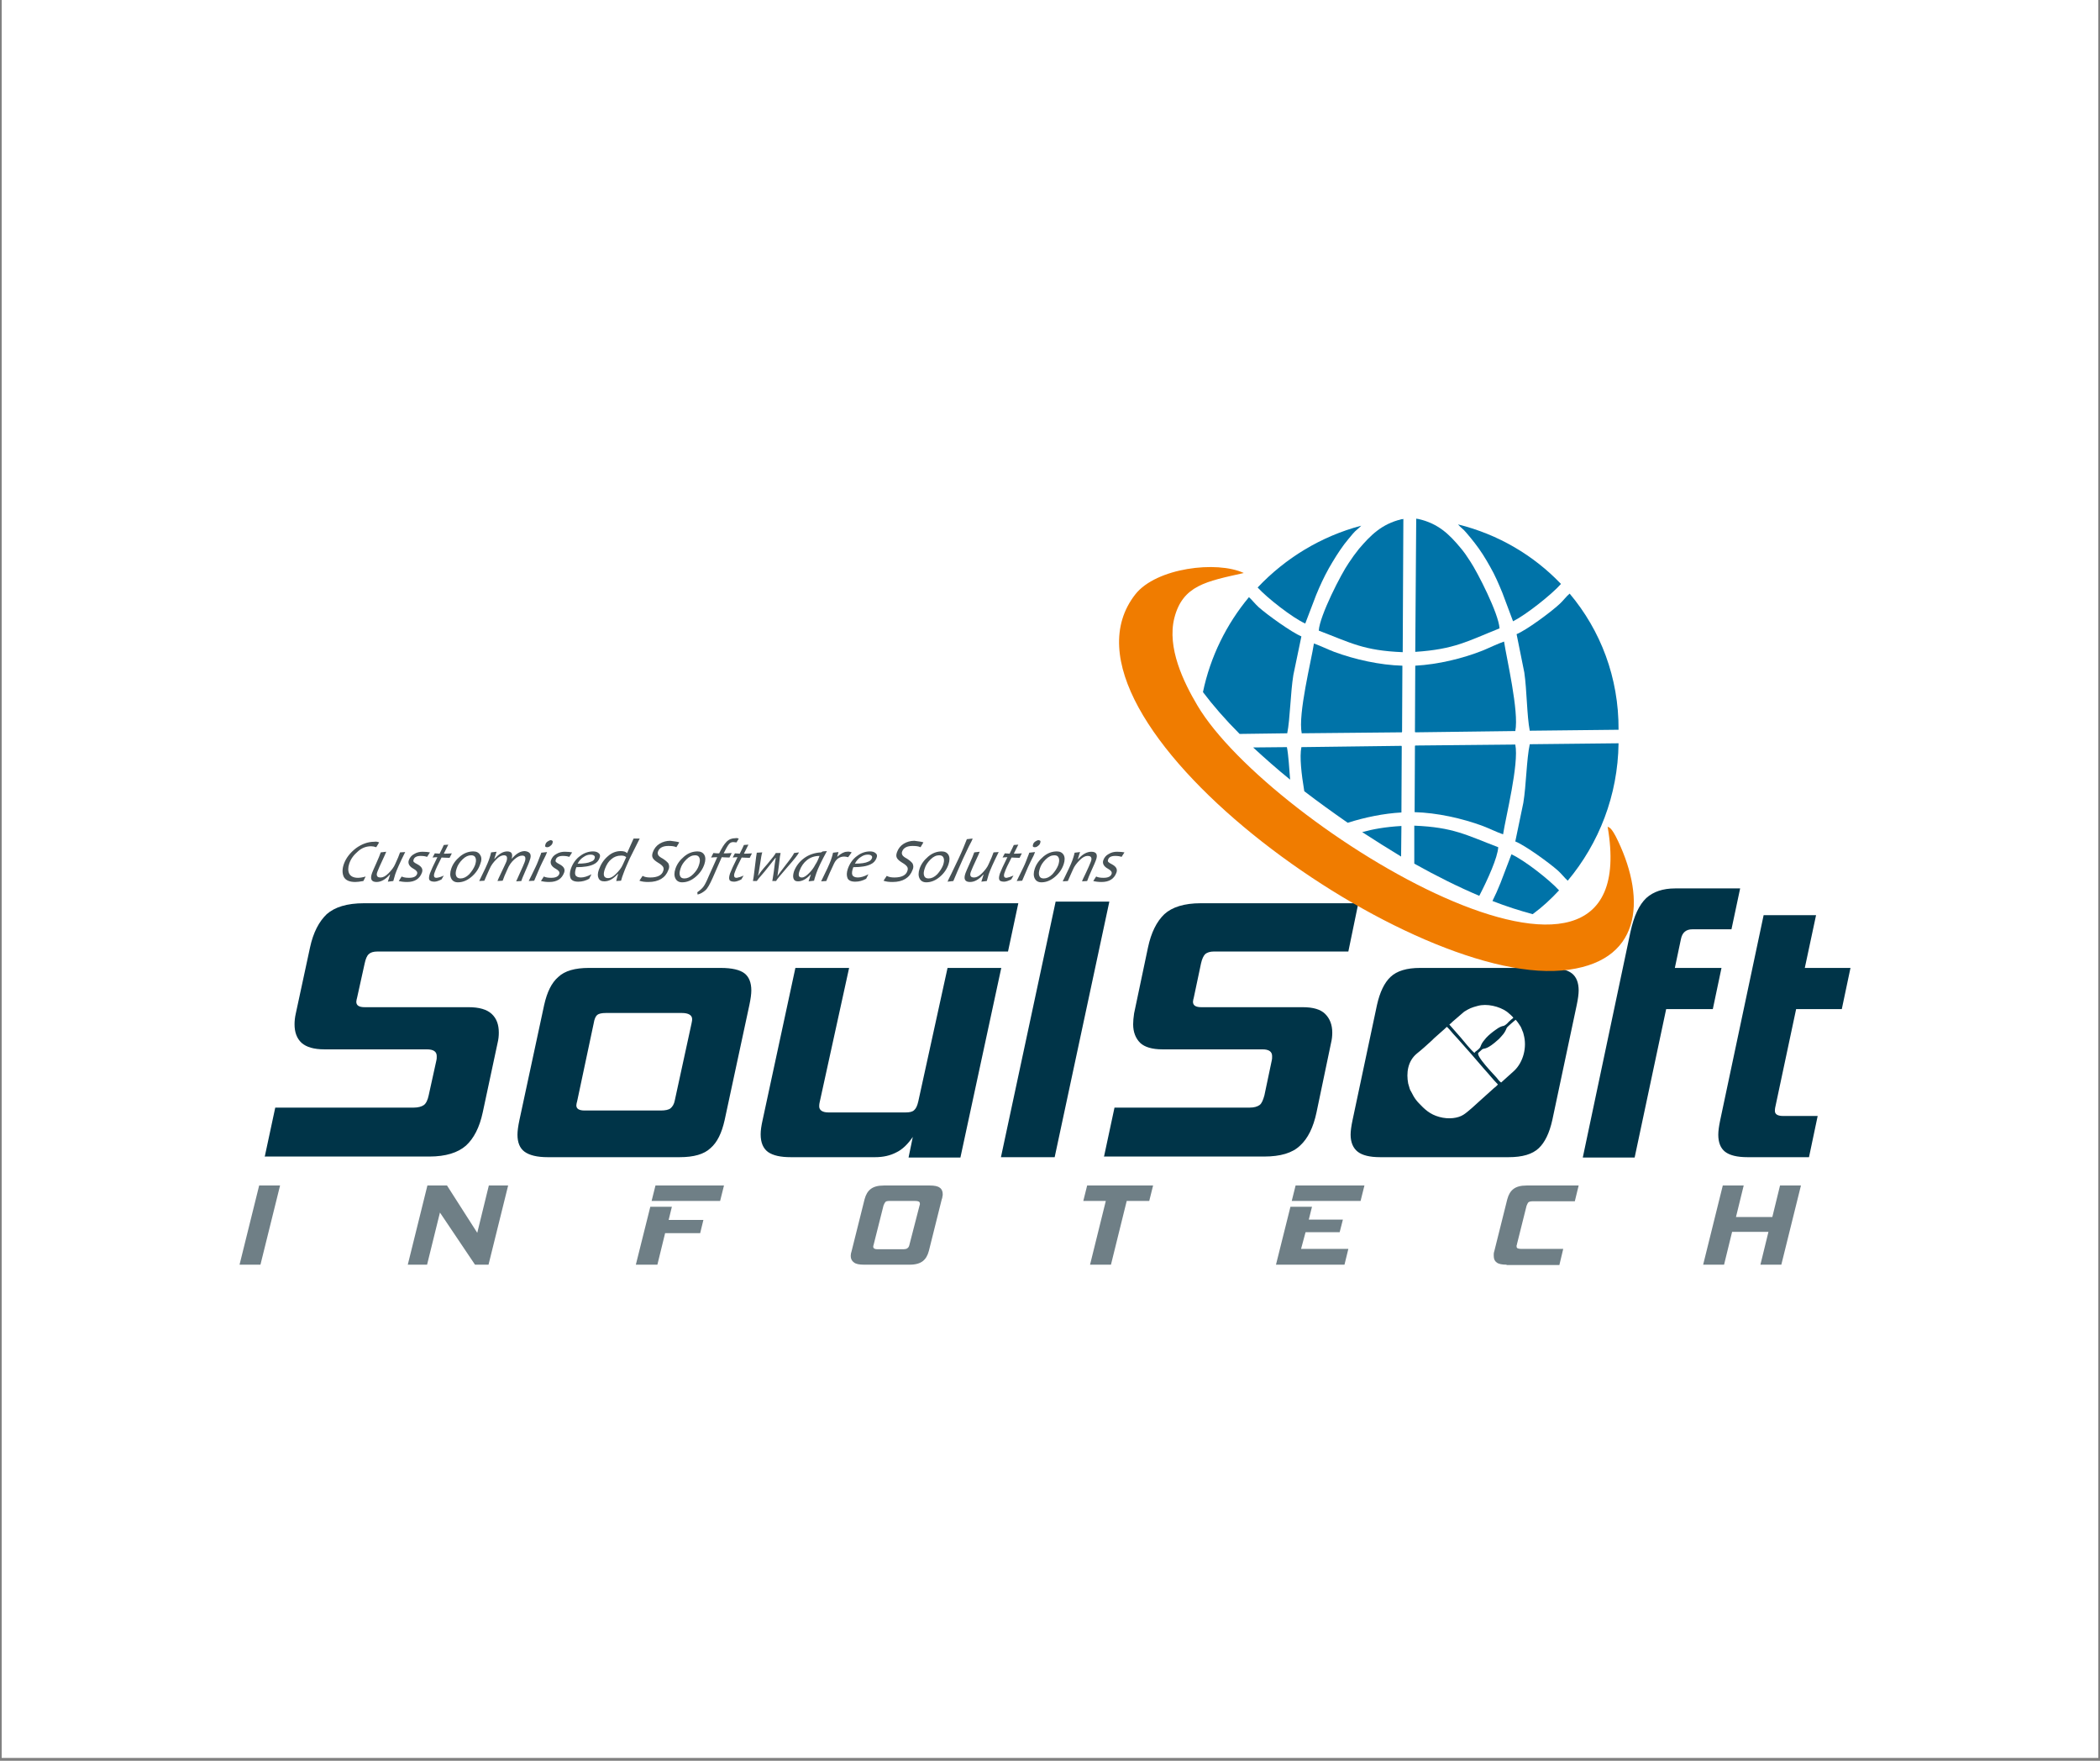<svg xmlns="http://www.w3.org/2000/svg" xmlns:xlink="http://www.w3.org/1999/xlink" width="940" zoomAndPan="magnify" viewBox="0 0 705 591" height="788" preserveAspectRatio="xMidYMid meet" version="1.0"><rect x="0" y="0" width="705" height="591" fill="#808080" stroke="none"/><defs><clipPath id="d087cfd1db"><path d="M 0.594 0 L 704.402 0 L 704.402 590 L 0.594 590 Z M 0.594 0 " clip-rule="nonzero"/></clipPath></defs><g clip-path="url(#d087cfd1db)"><path fill="#ffffff" d="M 0.594 0 L 704.406 0 L 704.406 590 L 0.594 590 Z M 0.594 0 " fill-opacity="1" fill-rule="nonzero"/><path fill="#ffffff" d="M 0.594 0 L 704.406 0 L 704.406 590 L 0.594 590 Z M 0.594 0 " fill-opacity="1" fill-rule="nonzero"/></g><path fill="#003448" d="M 88.84 388.402 L 92.406 371.766 L 138.84 371.766 C 140.352 371.766 141.539 371.441 142.297 370.902 C 143.051 370.363 143.594 369.172 143.914 367.66 L 146.508 355.887 C 146.617 355.562 146.617 355.129 146.617 354.48 C 146.617 352.969 145.535 352.211 143.27 352.211 L 108.926 352.211 C 105.363 352.211 102.879 351.457 101.258 350.051 C 99.641 348.539 98.883 346.488 98.883 343.785 C 98.883 342.812 98.992 341.516 99.316 340.113 L 104.066 318.074 C 105.148 312.996 107.09 309.324 109.684 306.84 C 112.383 304.461 116.488 303.168 122.211 303.168 L 341.863 303.168 L 338.406 319.371 L 126.746 319.371 C 125.34 319.371 124.371 319.695 123.828 320.234 C 123.184 320.773 122.75 321.855 122.426 323.367 L 119.941 334.602 C 119.836 334.926 119.836 335.25 119.727 335.469 C 119.727 335.684 119.617 336.008 119.617 336.223 C 119.617 337.52 120.59 338.059 122.426 338.059 L 157.309 338.059 C 160.871 338.059 163.461 338.816 165.082 340.328 C 166.703 341.84 167.457 343.895 167.457 346.594 C 167.457 347.676 167.352 348.863 167.027 350.16 L 162.059 373.387 C 160.977 378.465 159.035 382.137 156.441 384.512 C 153.742 386.891 149.641 388.188 144.133 388.188 L 88.84 388.188 Z M 183.871 388.402 C 180.309 388.402 177.719 387.754 176.098 386.566 C 174.477 385.379 173.723 383.434 173.723 380.84 C 173.723 379.652 173.938 378.031 174.371 375.98 L 182.684 337.305 C 183.656 332.984 185.168 329.852 187.438 327.906 C 189.598 325.852 193.051 324.879 197.695 324.879 L 241.973 324.879 C 245.75 324.879 248.449 325.527 249.961 326.719 C 251.473 327.906 252.23 329.852 252.23 332.441 C 252.23 333.629 252.016 335.25 251.582 337.305 L 243.266 375.98 C 242.297 380.301 240.785 383.434 238.516 385.379 C 236.355 387.43 232.898 388.402 228.148 388.402 Z M 232.145 343.57 C 232.359 342.707 232.359 342.273 232.359 342.059 C 232.359 340.762 231.172 340.004 228.906 340.004 L 203.418 340.004 C 202.016 340.004 201.043 340.223 200.504 340.652 C 199.965 341.086 199.531 342.059 199.316 343.461 L 193.809 369.391 C 193.699 369.715 193.699 370.039 193.59 370.254 C 193.59 370.469 193.484 370.793 193.484 371.008 C 193.484 372.199 194.457 372.738 196.293 372.738 L 221.777 372.738 C 223.289 372.738 224.477 372.523 225.125 371.98 C 225.773 371.441 226.312 370.578 226.527 369.391 Z M 305.039 388.402 L 306.441 381.598 C 304.82 383.973 302.984 385.809 300.934 386.781 C 298.883 387.863 296.508 388.402 293.809 388.402 L 265.512 388.402 C 262.059 388.402 259.574 387.863 257.848 386.676 C 256.227 385.484 255.363 383.543 255.363 380.73 C 255.363 379.438 255.578 377.922 256.012 375.98 L 267.023 324.879 L 285.059 324.879 L 275.23 369.715 C 275.016 370.578 275.016 371.117 275.016 371.332 C 275.016 372.629 276.098 373.387 278.148 373.387 L 303.957 373.387 C 305.363 373.387 306.332 373.172 306.875 372.629 C 307.523 372.09 307.953 371.117 308.277 369.715 L 318.105 324.879 L 336.141 324.879 L 322.426 388.512 L 305.039 388.512 Z M 336.031 388.402 L 354.391 302.625 L 372.422 302.625 L 354.066 388.402 Z M 336.031 388.402 " fill-opacity="1" fill-rule="evenodd"/><path fill="#003448" d="M 370.59 388.402 L 374.152 371.766 L 419.508 371.766 C 421.02 371.766 422.098 371.441 422.855 370.902 C 423.609 370.363 424.043 369.172 424.477 367.66 L 426.957 355.887 C 427.066 355.562 427.066 355.129 427.066 354.48 C 427.066 352.969 425.988 352.211 423.828 352.211 L 390.242 352.211 C 386.785 352.211 384.305 351.457 382.789 350.051 C 381.277 348.539 380.414 346.488 380.414 343.785 C 380.414 342.812 380.523 341.516 380.738 340.113 L 385.383 318.074 C 386.461 312.996 388.297 309.324 390.891 306.84 C 393.48 304.461 397.586 303.168 403.094 303.168 L 456.008 303.168 L 452.66 319.371 L 407.52 319.371 C 406.227 319.371 405.254 319.695 404.605 320.234 C 404.066 320.773 403.523 321.855 403.199 323.367 L 400.824 334.602 C 400.719 334.926 400.719 335.25 400.609 335.469 C 400.609 335.684 400.5 336.008 400.5 336.223 C 400.5 337.52 401.473 338.059 403.309 338.059 L 437.324 338.059 C 440.891 338.059 443.375 338.816 444.887 340.328 C 446.398 341.84 447.262 343.895 447.262 346.594 C 447.262 347.676 447.152 348.863 446.828 350.16 L 441.969 373.387 C 440.891 378.465 439.055 382.137 436.461 384.512 C 433.871 387 429.875 388.188 424.367 388.188 L 370.59 388.188 Z M 490.996 350.484 L 489.27 348.539 C 488.512 347.781 487.324 346.379 486.68 345.621 C 486.355 345.297 486.031 344.867 485.707 344.648 C 485.383 345.082 482.035 347.891 481.387 348.539 C 481.172 348.754 480.953 348.973 480.738 349.188 C 479.227 350.59 477.176 352.43 475.664 353.617 C 472.531 356.211 472.098 360.207 472.746 363.664 L 473.285 365.5 C 473.395 365.824 473.504 366.039 473.719 366.363 L 474.582 367.984 C 475.016 368.742 475.77 369.715 476.312 370.254 C 478.145 372.199 479.98 374.035 483.223 374.898 C 486.355 375.762 489.484 375.332 491.32 374.141 C 492.727 373.277 495.855 370.363 497.152 369.172 L 501.473 365.285 C 502.012 364.852 502.551 364.418 502.875 363.988 C 501.258 362.367 499.852 360.531 498.34 358.91 C 494.992 355.02 492.293 351.887 490.996 350.484 Z M 495.641 352.754 C 495.965 352.535 496.938 351.781 497.043 351.238 C 497.367 350.375 497.691 349.836 498.234 349.188 C 499.098 348 500.285 347.027 501.258 346.27 C 502.336 345.516 503.418 344.543 504.82 344.324 C 505.254 344.219 506.117 343.461 506.441 343.031 C 506.98 342.488 507.52 342.059 508.059 341.625 C 507.844 341.191 506.441 340.004 505.898 339.574 C 503.309 337.734 499.098 336.766 496.074 337.629 C 494.02 338.168 493.266 338.492 491.539 339.574 L 487.648 342.922 C 487.324 343.246 487 343.57 486.57 343.895 L 490.457 348.324 C 491.43 349.512 493.805 352.43 494.992 353.402 C 495.211 353.078 495.426 352.859 495.641 352.754 Z M 502.336 361.609 C 502.66 362.043 503.523 363.125 503.957 363.34 L 508.277 359.449 C 511.406 356.535 512.703 351.457 511.516 347.242 C 511.406 346.703 511.301 346.379 511.082 345.945 C 510.867 345.406 510.758 345.082 510.543 344.648 C 510.113 344 509.465 342.922 508.816 342.273 L 507.305 343.57 C 506.98 343.895 505.898 344.758 505.793 345.082 C 505.145 346.812 504.281 347.566 503.199 348.754 L 501.688 350.051 C 498.773 352.43 498.125 351.781 497.586 352.211 L 496.398 353.293 C 494.992 354.047 501.906 361.07 502.336 361.609 Z M 586.676 388.402 C 583.113 388.402 580.629 387.754 579.117 386.566 C 577.605 385.379 576.852 383.434 576.852 380.84 C 576.852 379.652 577.066 378.031 577.496 375.98 L 592.078 307.164 L 609.68 307.164 L 605.898 324.879 L 621.234 324.879 L 618.316 338.707 L 602.984 338.707 L 596.07 371.227 C 595.855 372.09 595.855 372.629 595.855 372.848 C 595.855 374.035 596.828 374.574 598.664 374.574 L 610.219 374.574 L 607.305 388.402 Z M 531.387 388.402 L 547.367 312.781 C 548.555 307.379 550.285 303.707 552.66 301.438 C 555.035 299.277 558.277 298.195 562.379 298.195 L 584.191 298.195 L 581.277 311.918 L 568.102 311.918 C 566.051 311.918 564.754 312.996 564.324 315.156 L 562.27 324.879 L 577.93 324.879 L 575.016 338.707 L 559.355 338.707 L 548.773 388.512 L 531.387 388.512 Z M 463.352 388.402 C 459.789 388.402 457.305 387.754 455.793 386.566 C 454.281 385.379 453.418 383.434 453.418 380.84 C 453.418 379.652 453.633 378.031 454.066 375.98 L 462.273 337.305 C 463.242 332.984 464.754 329.852 466.809 327.906 C 468.969 325.852 472.316 324.879 476.742 324.879 L 519.938 324.879 C 523.609 324.879 526.203 325.527 527.715 326.719 C 529.227 327.906 529.98 329.852 529.98 332.441 C 529.98 333.629 529.766 335.25 529.336 337.305 L 521.125 375.98 C 520.156 380.301 518.645 383.434 516.59 385.379 C 514.43 387.43 511.082 388.402 506.441 388.402 Z M 463.352 388.402 " fill-opacity="1" fill-rule="evenodd"/><path fill="#6f7f86" d="M 80.418 424.484 L 87.004 397.91 L 94.023 397.91 L 87.438 424.484 Z M 159.465 424.484 L 147.695 406.984 L 143.375 424.484 L 136.898 424.484 L 143.484 397.91 L 150.07 397.91 L 160.223 413.789 L 164.109 397.91 L 170.59 397.91 L 164.004 424.484 Z M 223.289 413.898 L 220.695 424.484 L 213.461 424.484 L 218.32 405.039 L 225.559 405.039 L 224.477 409.469 L 236.141 409.469 L 235.059 413.898 Z M 218.754 403.094 L 220.051 397.91 L 243.051 397.91 L 241.754 403.094 Z M 290.027 424.484 C 288.516 424.484 287.328 424.27 286.68 423.73 C 286.031 423.297 285.598 422.539 285.598 421.566 C 285.598 421.027 285.707 420.488 285.922 419.84 L 290.242 402.555 C 290.676 400.934 291.324 399.855 292.293 399.098 C 293.266 398.34 294.672 397.91 296.723 397.91 L 312.164 397.91 C 313.676 397.91 314.863 398.125 315.512 398.664 C 316.16 399.098 316.484 399.855 316.484 400.824 C 316.484 401.043 316.484 401.367 316.375 401.691 C 316.375 402.016 316.27 402.23 316.16 402.555 L 311.84 419.84 C 311.41 421.461 310.762 422.539 309.789 423.297 C 308.816 424.051 307.414 424.484 305.363 424.484 Z M 308.711 404.605 C 308.711 404.5 308.816 404.391 308.816 404.281 C 308.816 404.176 308.816 404.066 308.816 403.961 C 308.816 403.312 308.277 403.094 307.199 403.094 L 298.559 403.094 C 297.91 403.094 297.477 403.203 297.262 403.418 C 297.047 403.637 296.832 404.066 296.613 404.605 L 293.266 417.895 C 293.16 418.109 293.16 418.328 293.16 418.434 C 293.16 418.977 293.59 419.301 294.453 419.301 L 303.094 419.301 C 303.852 419.301 304.391 419.191 304.605 418.977 C 304.93 418.758 305.145 418.434 305.254 418.004 Z M 372.965 424.484 L 365.945 424.484 L 371.234 403.094 L 363.676 403.094 L 364.973 397.91 L 387.109 397.91 L 385.816 403.094 L 378.254 403.094 Z M 428.363 424.484 L 433.223 405.039 L 440.457 405.039 L 439.379 409.359 L 450.824 409.359 L 449.746 413.574 L 438.297 413.574 L 436.785 419.191 L 452.66 419.191 L 451.363 424.484 Z M 433.656 403.094 L 434.949 397.91 L 458.059 397.91 L 456.766 403.094 Z M 505.793 424.484 C 504.281 424.484 503.094 424.27 502.445 423.73 C 501.797 423.297 501.473 422.539 501.473 421.566 C 501.473 421.352 501.473 421.027 501.473 420.812 C 501.473 420.488 501.582 420.273 501.688 419.84 L 506.008 402.555 C 506.441 400.934 507.09 399.855 508.059 399.098 C 509.031 398.34 510.438 397.91 512.488 397.91 L 529.98 397.91 L 528.688 403.203 L 514.648 403.203 C 513.891 403.203 513.461 403.312 513.137 403.527 C 512.918 403.742 512.703 404.176 512.488 404.715 L 509.246 417.68 C 509.246 417.785 509.246 417.895 509.141 418.004 C 509.141 418.109 509.141 418.219 509.141 418.328 C 509.141 418.652 509.246 418.867 509.465 418.977 C 509.68 419.082 510.113 419.191 510.652 419.191 L 524.797 419.191 L 523.504 424.594 L 505.793 424.594 Z M 598.016 424.484 L 590.996 424.484 L 593.695 413.465 L 581.492 413.465 L 578.793 424.484 L 571.773 424.484 L 578.363 397.91 L 585.383 397.91 L 582.789 408.496 L 594.992 408.496 L 597.582 397.91 L 604.602 397.91 Z M 598.016 424.484 " fill-opacity="1" fill-rule="evenodd"/><path fill="#0073a8" d="M 511.406 269.461 L 508.707 282.426 C 511.949 283.719 520.047 289.555 523.07 292.254 C 524.367 293.441 525.23 294.633 526.309 295.605 C 536.785 283.074 543.156 266.977 543.371 249.477 L 513.566 249.797 C 512.488 254.66 512.379 263.625 511.406 269.461 Z M 511.406 269.461 " fill-opacity="1" fill-rule="evenodd"/><path fill="#0073a8" d="M 496.613 300.68 C 499.527 295.062 502.77 287.824 502.984 284.367 C 492.184 280.262 487.973 277.672 474.797 277.129 L 474.797 289.879 C 482.141 293.984 489.484 297.656 496.613 300.68 Z M 496.613 300.68 " fill-opacity="1" fill-rule="evenodd"/><path fill="#0073a8" d="M 475.121 250.23 C 475.121 250.23 475.016 250.34 475.016 250.445 L 474.906 272.594 C 482.465 272.809 490.781 274.645 497.801 277.238 C 500.07 278.102 502.445 279.293 504.605 280.047 C 505.469 274.32 510.004 256.391 508.707 249.906 Z M 475.121 250.23 " fill-opacity="1" fill-rule="evenodd"/><path fill="#0073a8" d="M 523.395 298.844 C 520.262 295.387 511.73 288.691 507.41 286.746 L 503.742 296.359 C 502.875 298.52 502.012 300.465 501.039 302.41 C 505.684 304.246 510.219 305.652 514.539 306.84 C 517.777 304.461 520.695 301.762 523.395 298.844 Z M 491.859 317.426 C 492.402 317.641 492.832 317.965 493.375 318.184 L 493.59 318.074 C 493.051 317.859 492.508 317.641 491.859 317.426 Z M 491.859 317.426 " fill-opacity="1" fill-rule="evenodd"/><path fill="#0073a8" d="M 420.695 250.879 L 432.035 250.77 C 432.574 253.578 432.789 257.578 433.113 261.684 C 428.688 258.117 424.582 254.445 420.695 250.879 Z M 420.695 250.879 " fill-opacity="1" fill-rule="evenodd"/><path fill="#0073a8" d="M 457.305 279.293 C 460.867 278.32 464.863 277.562 470.48 277.238 L 470.371 287.5 C 465.945 284.801 461.625 282.102 457.305 279.293 Z M 457.305 279.293 " fill-opacity="1" fill-rule="evenodd"/><path fill="#0073a8" d="M 470.48 250.34 C 470.48 250.34 470.586 250.445 470.586 250.555 L 470.48 272.703 C 464.539 273.027 458.277 274.32 452.445 276.16 C 447.477 272.703 442.508 269.137 437.867 265.57 C 436.895 259.738 436.246 254.012 436.895 250.77 Z M 470.48 250.34 " fill-opacity="1" fill-rule="evenodd"/><path fill="#0073a8" d="M 511.73 225.707 L 509.141 212.852 C 512.379 211.555 520.586 205.508 523.609 202.699 C 524.906 201.508 525.77 200.211 526.957 199.242 C 537.324 211.555 543.48 227.438 543.371 244.938 L 513.566 245.262 C 512.594 240.398 512.594 231.543 511.73 225.707 Z M 511.73 225.707 " fill-opacity="1" fill-rule="evenodd"/><path fill="#0073a8" d="M 476.094 174.176 C 482.789 175.691 486.461 179.254 490.242 183.793 C 491.539 185.305 492.402 186.602 493.59 188.438 C 495.965 192.004 503.094 205.832 503.418 210.906 C 492.617 215.23 488.297 217.93 475.121 218.793 L 475.445 174.07 C 475.77 174.176 475.879 174.176 476.094 174.176 Z M 476.094 174.176 " fill-opacity="1" fill-rule="evenodd"/><path fill="#0073a8" d="M 475.121 245.801 C 475.121 245.801 475.016 245.695 475.016 245.586 L 475.121 223.438 C 482.789 223.008 490.996 221.062 498.016 218.254 C 500.285 217.281 502.77 216.094 504.93 215.336 C 505.793 221.062 510.004 238.887 508.707 245.371 Z M 475.121 245.801 " fill-opacity="1" fill-rule="evenodd"/><path fill="#0073a8" d="M 524.043 196 C 520.91 199.562 512.27 206.371 507.953 208.531 L 504.387 199.023 C 503.094 195.891 501.906 193.082 500.285 190.273 C 498.664 187.355 497.043 184.766 495.102 182.281 C 494.129 180.984 493.266 180.012 492.184 178.715 C 491.32 177.633 490.242 176.984 489.484 176.012 C 502.984 179.363 514.863 186.383 524.043 196 Z M 524.043 196 " fill-opacity="1" fill-rule="evenodd"/><path fill="#0073a8" d="M 434.195 226.57 L 436.895 213.609 C 433.762 212.312 425.555 206.477 422.531 203.777 C 421.234 202.59 420.371 201.402 419.293 200.43 C 411.73 209.504 406.332 220.414 403.848 232.297 C 407.195 236.727 411.301 241.48 416.16 246.34 L 432.141 246.125 C 433.113 241.371 433.223 232.516 434.195 226.57 Z M 434.195 226.57 " fill-opacity="1" fill-rule="evenodd"/><path fill="#0073a8" d="M 470.48 174.285 C 463.785 175.906 460.113 179.688 456.223 184.223 C 454.93 185.844 454.066 187.031 452.77 188.977 C 450.285 192.543 443.051 206.586 442.727 211.664 C 453.523 215.77 457.734 218.363 470.91 218.902 L 471.129 174.176 C 470.805 174.285 470.586 174.285 470.48 174.285 Z M 470.48 174.285 " fill-opacity="1" fill-rule="evenodd"/><path fill="#0073a8" d="M 470.586 245.801 C 470.586 245.801 470.695 245.695 470.695 245.586 L 470.805 223.438 C 463.242 223.223 454.93 221.387 447.91 218.793 C 445.641 217.93 443.266 216.742 441.105 215.984 C 440.242 221.711 435.707 239.645 437.004 246.125 Z M 470.586 245.801 " fill-opacity="1" fill-rule="evenodd"/><path fill="#0073a8" d="M 422.207 197.188 C 425.34 200.645 433.871 207.344 438.191 209.289 L 441.863 199.672 C 443.156 196.539 444.453 193.73 446.074 190.812 C 447.801 187.789 449.422 185.195 451.258 182.711 C 452.23 181.414 453.199 180.336 454.172 179.148 C 455.035 178.066 456.117 177.418 456.98 176.445 C 443.48 180.012 431.496 187.355 422.207 197.188 Z M 422.207 197.188 " fill-opacity="1" fill-rule="evenodd"/><path fill="#f07c00" d="M 402.012 236.836 C 397.262 228.84 391.754 217.391 394.238 207.449 C 397.047 196.43 405.035 195.137 417.562 192.328 C 408.492 188.113 388.191 190.598 381.172 199.457 C 348.344 241.266 471.344 330.391 524.258 325.746 C 551.363 323.367 552.551 302.086 543.266 282.426 C 540.781 277.129 540.133 277.887 539.699 277.453 C 552.984 354.371 426.203 277.562 402.012 236.836 Z M 402.012 236.836 " fill-opacity="1" fill-rule="evenodd"/><path fill="#475256" d="M 127.285 282.75 L 126.312 284.367 C 125.664 284.152 125.125 284.043 124.586 284.043 C 122.965 284.043 121.453 284.586 120.156 285.773 C 118.754 286.961 117.781 288.258 117.242 289.879 C 116.809 291.176 116.809 292.363 117.242 293.227 C 117.676 294.09 118.645 294.633 120.156 294.633 C 120.805 294.633 121.668 294.523 122.75 294.199 L 121.992 295.711 C 120.805 295.93 119.836 296.035 119.293 296.035 C 117.352 296.035 116.055 295.496 115.406 294.309 C 114.867 293.121 114.867 291.715 115.406 290.094 C 116.164 287.934 117.566 286.207 119.512 284.691 C 121.453 283.289 123.504 282.531 125.664 282.531 C 126.207 282.426 126.746 282.531 127.285 282.75 Z M 136.031 285.988 C 134.195 289.664 133.117 292.148 132.684 293.441 C 132.469 294.199 132.254 294.957 132.035 295.711 L 130.199 295.93 C 130.418 295.387 130.633 294.523 130.957 293.551 L 130.848 293.551 C 129.445 295.172 127.934 296.035 126.422 296.035 C 124.695 296.035 124.152 295.062 124.91 293.012 C 125.125 292.473 125.559 291.391 126.312 289.77 C 127.07 288.148 127.5 286.961 127.824 286.098 L 129.66 285.883 C 129.555 286.207 129.121 287.176 128.367 288.797 C 127.609 290.418 127.07 291.605 126.746 292.473 C 126.422 293.227 126.422 293.766 126.637 294.09 C 126.852 294.414 127.176 294.523 127.824 294.523 C 128.582 294.523 129.445 294.09 130.418 293.121 C 131.391 292.148 132.254 291.066 132.684 289.984 C 133.441 288.367 133.98 287.07 134.305 286.098 Z M 144.348 286.098 L 143.375 287.609 C 142.836 287.395 142.082 287.285 141.215 287.285 C 139.922 287.285 139.055 287.719 138.84 288.582 C 138.73 288.906 138.73 289.121 138.949 289.34 C 139.164 289.555 139.488 289.77 140.137 290.094 C 141.539 290.852 142.082 291.715 141.648 292.902 C 140.891 294.957 139.273 296.035 136.68 296.035 C 135.602 296.035 134.738 295.93 133.871 295.711 L 134.844 294.199 C 135.492 294.523 136.355 294.633 137.328 294.633 C 138.84 294.633 139.703 294.199 140.027 293.336 C 140.246 292.688 139.812 292.148 138.84 291.605 C 137.438 290.852 136.898 289.879 137.219 288.797 C 137.543 287.824 138.191 287.07 139.055 286.637 C 139.922 286.098 140.891 285.883 141.863 285.883 C 142.945 285.883 143.699 285.988 144.348 286.098 Z M 148.992 293.875 L 148.234 295.172 C 147.371 295.605 146.508 295.93 145.859 295.93 C 144.996 295.93 144.348 295.711 144.133 295.281 C 143.914 294.848 144.023 294.09 144.348 293.121 C 144.672 292.254 145.43 290.527 146.832 287.719 C 146.508 287.719 145.969 287.719 145.211 287.824 L 145.969 286.422 C 146.617 286.422 147.156 286.531 147.586 286.531 C 147.695 286.207 148.234 285.34 148.992 283.613 L 150.504 283.504 C 150.18 284.152 149.641 285.234 148.992 286.531 C 149.641 286.531 150.504 286.531 151.691 286.422 L 150.934 287.934 C 149.855 287.934 148.992 287.824 148.234 287.824 C 147.047 290.094 146.293 291.715 145.969 292.688 C 145.645 293.441 145.645 293.984 145.75 294.199 C 145.859 294.523 146.074 294.633 146.617 294.633 C 147.371 294.523 148.129 294.309 148.992 293.875 Z M 161.195 290.094 C 160.656 291.715 159.684 293.121 158.277 294.309 C 156.875 295.496 155.363 296.145 153.742 296.145 C 152.664 296.145 151.906 295.711 151.477 294.848 C 151.043 293.984 151.043 292.902 151.477 291.605 C 152.016 289.984 152.988 288.691 154.391 287.5 C 155.793 286.312 157.309 285.773 158.926 285.773 C 160.008 285.773 160.762 286.207 161.195 286.961 C 161.734 287.719 161.734 288.797 161.195 290.094 Z M 159.465 290.418 C 159.789 289.445 159.898 288.691 159.684 288.043 C 159.465 287.395 159.035 287.07 158.172 287.07 C 157.199 287.07 156.227 287.5 155.254 288.473 C 154.281 289.445 153.637 290.418 153.312 291.5 C 152.988 292.473 152.879 293.227 153.094 293.875 C 153.312 294.523 153.742 294.848 154.605 294.848 C 155.578 294.848 156.551 294.414 157.523 293.441 C 158.387 292.473 159.035 291.5 159.465 290.418 Z M 177.824 288.797 C 177.609 289.555 177.07 290.742 176.422 292.254 C 175.773 293.766 175.234 294.957 175.016 295.711 L 173.289 295.82 C 173.504 295.281 173.938 294.309 174.691 292.688 C 175.449 291.066 175.883 289.984 176.098 289.445 C 176.422 288.691 176.422 288.043 176.312 287.719 C 176.203 287.395 175.883 287.176 175.34 287.176 C 174.477 287.176 173.613 287.609 172.641 288.473 C 171.668 289.34 170.914 290.418 170.375 291.715 C 169.617 293.336 169.078 294.633 168.754 295.605 L 167.027 295.711 C 167.133 295.281 167.672 294.199 168.43 292.578 C 169.188 290.957 169.727 289.879 169.941 289.34 C 170.266 288.582 170.266 287.934 170.156 287.609 C 170.051 287.285 169.727 287.07 169.188 287.07 C 168.43 287.07 167.457 287.5 166.594 288.473 C 165.621 289.445 164.867 290.418 164.324 291.715 C 163.57 293.336 163.031 294.633 162.598 295.605 L 160.871 295.711 C 162.598 292.254 163.68 289.879 164.109 288.691 C 164.324 288.043 164.648 287.176 164.867 286.098 L 166.703 285.883 C 166.484 286.531 166.27 287.285 165.945 288.258 L 166.055 288.258 C 167.457 286.637 168.863 285.773 170.266 285.773 C 171.023 285.773 171.562 285.988 171.777 286.422 C 171.992 286.852 171.992 287.5 171.777 288.148 L 171.887 288.148 C 173.289 286.531 174.691 285.664 176.203 285.664 C 178.039 285.883 178.582 286.852 177.824 288.797 Z M 183.656 285.988 C 183.441 286.531 183.223 287.176 182.793 287.934 C 182.359 288.797 181.82 289.879 181.281 291.066 C 180.848 292.039 180.199 293.551 179.336 295.605 L 177.5 295.711 C 178.039 294.633 178.797 293.121 179.77 291.066 C 180.418 289.77 180.848 288.473 181.281 287.395 C 181.496 286.961 181.605 286.531 181.711 286.207 Z M 185.492 282.965 C 185.383 283.395 185.059 283.719 184.738 283.938 C 184.414 284.262 183.98 284.367 183.656 284.367 C 183.008 284.367 182.902 284.043 183.117 283.395 C 183.223 282.965 183.547 282.641 183.871 282.426 C 184.195 282.207 184.629 281.992 184.953 281.992 C 185.492 282.102 185.707 282.316 185.492 282.965 Z M 192.078 286.098 L 191.109 287.609 C 190.566 287.395 189.812 287.285 188.949 287.285 C 187.652 287.285 186.789 287.719 186.57 288.582 C 186.465 288.906 186.465 289.121 186.68 289.34 C 186.895 289.555 187.219 289.77 187.867 290.094 C 189.273 290.852 189.812 291.715 189.379 292.902 C 188.625 294.957 187.004 296.035 184.414 296.035 C 183.332 296.035 182.469 295.93 181.605 295.711 L 182.578 294.199 C 183.223 294.523 184.09 294.633 185.059 294.633 C 186.57 294.633 187.438 294.199 187.762 293.336 C 187.977 292.688 187.543 292.148 186.57 291.605 C 185.168 290.852 184.629 289.879 184.953 288.797 C 185.277 287.824 185.926 287.07 186.789 286.637 C 187.652 286.098 188.625 285.883 189.598 285.883 C 190.676 285.883 191.539 285.988 192.078 286.098 Z M 201.258 288.043 C 200.934 288.906 200.285 289.664 199.316 290.094 C 198.02 290.742 196.074 291.066 193.484 291.066 C 193.051 292.254 192.945 293.121 193.16 293.66 C 193.375 294.199 194.023 294.523 194.996 294.523 C 195.969 294.523 197.156 294.199 198.559 293.441 L 197.805 294.957 C 196.617 295.605 195.426 295.93 194.133 295.93 C 192.727 295.93 191.863 295.496 191.539 294.738 C 191.215 293.875 191.215 292.902 191.648 291.605 C 192.297 289.77 193.375 288.258 194.781 287.285 C 196.184 286.207 197.695 285.773 199.098 285.773 C 199.965 285.773 200.609 285.988 201.043 286.422 C 201.477 286.746 201.582 287.285 201.258 288.043 Z M 199.641 288.043 C 199.746 287.719 199.746 287.395 199.422 287.176 C 199.207 286.961 198.773 286.852 198.234 286.852 C 197.48 286.852 196.723 287.07 195.969 287.609 C 195.211 288.043 194.457 288.797 193.914 289.879 C 195.969 289.879 197.48 289.664 198.344 289.23 C 199.098 289.016 199.531 288.582 199.641 288.043 Z M 214.758 281.453 C 214.648 281.668 214.324 282.316 213.68 283.613 C 213.031 284.91 212.273 286.422 211.41 288.148 C 210.652 289.879 209.898 291.5 209.359 293.012 C 209.035 293.875 208.711 294.738 208.496 295.605 L 206.875 295.711 C 206.98 295.172 207.199 294.414 207.523 293.336 L 207.414 293.336 C 205.902 294.957 204.5 295.82 202.879 295.82 C 201.906 295.82 201.258 295.496 200.934 294.738 C 200.609 294.09 200.609 293.121 201.043 291.93 C 201.691 290.094 202.664 288.582 204.066 287.395 C 205.363 286.207 206.875 285.664 208.387 285.664 C 209.359 285.664 210.113 285.883 210.438 286.312 L 210.547 286.312 C 211.195 284.91 211.844 283.289 212.707 281.453 Z M 210.223 287.719 C 209.789 287.285 209.25 287.176 208.496 287.176 C 207.199 287.176 206.117 287.609 205.254 288.367 C 204.281 289.121 203.633 290.203 203.094 291.605 C 202.34 293.66 202.664 294.738 204.176 294.738 C 204.93 294.738 205.793 294.309 206.766 293.336 C 207.738 292.363 208.602 291.391 209.141 290.094 Z M 228.039 282.75 L 227.07 284.367 C 226.422 284.043 225.559 283.938 224.367 283.938 C 222.531 283.938 221.344 284.586 220.914 285.773 C 220.695 286.312 220.805 286.637 221.02 287.07 C 221.238 287.395 221.777 287.824 222.426 288.148 C 223.289 288.691 223.938 289.23 224.367 289.77 C 224.691 290.418 224.801 291.176 224.367 292.039 C 223.398 294.633 221.129 296.035 217.672 296.035 C 216.484 296.035 215.512 295.93 214.648 295.605 L 215.73 293.984 C 216.484 294.414 217.348 294.523 218.32 294.523 C 220.695 294.523 222.211 293.766 222.641 292.363 C 222.855 291.824 222.855 291.281 222.531 290.852 C 222.211 290.418 221.668 289.988 220.914 289.555 C 220.051 289.016 219.508 288.582 219.184 288.043 C 218.859 287.5 218.859 286.852 219.184 285.988 C 219.617 284.801 220.375 283.828 221.453 283.18 C 222.531 282.531 223.723 282.207 225.016 282.207 C 226.637 282.426 227.609 282.531 228.039 282.75 Z M 236.465 290.094 C 235.922 291.715 234.953 293.121 233.547 294.309 C 232.145 295.496 230.633 296.145 229.012 296.145 C 227.934 296.145 227.176 295.711 226.746 294.848 C 226.312 293.984 226.312 292.902 226.746 291.605 C 227.285 289.984 228.258 288.691 229.66 287.5 C 231.062 286.312 232.574 285.773 234.195 285.773 C 235.277 285.773 236.031 286.207 236.465 286.961 C 236.895 287.719 236.895 288.797 236.465 290.094 Z M 234.629 290.418 C 234.953 289.445 235.059 288.691 234.844 288.043 C 234.629 287.395 234.195 287.07 233.332 287.07 C 232.359 287.07 231.387 287.5 230.418 288.473 C 229.445 289.445 228.797 290.418 228.473 291.5 C 228.148 292.473 228.039 293.227 228.258 293.875 C 228.473 294.523 228.906 294.848 229.77 294.848 C 230.742 294.848 231.711 294.414 232.684 293.441 C 233.656 292.473 234.305 291.5 234.629 290.418 Z M 248.02 281.453 L 247.262 282.75 C 246.938 282.75 246.508 282.641 246.184 282.641 C 245.535 282.641 245.102 282.855 244.672 283.395 C 244.238 283.938 243.699 284.91 242.941 286.422 C 243.59 286.422 244.453 286.422 245.645 286.312 L 244.887 287.824 C 243.699 287.824 242.836 287.719 242.297 287.719 C 241.215 290.203 240.242 292.473 239.273 294.633 C 238.301 296.793 237.543 298.195 236.789 298.844 C 236.031 299.492 235.168 300.031 234.195 300.25 L 234.09 299.492 C 234.844 298.953 235.492 298.414 236.031 297.766 C 236.57 297.117 237.219 295.82 237.977 293.984 C 238.84 292.148 239.703 290.094 240.785 287.719 C 240.352 287.719 239.703 287.719 238.73 287.824 L 239.488 286.312 C 240.352 286.422 241 286.422 241.43 286.422 C 242.297 284.691 243.051 283.395 243.914 282.531 C 244.777 281.668 245.75 281.344 246.832 281.344 C 247.262 281.234 247.695 281.344 248.02 281.453 Z M 249.637 293.875 L 248.883 295.172 C 248.02 295.605 247.156 295.93 246.508 295.93 C 245.645 295.93 244.996 295.711 244.887 295.281 C 244.672 294.848 244.777 294.09 245.102 293.121 C 245.426 292.254 246.184 290.527 247.586 287.719 C 247.262 287.719 246.723 287.719 245.969 287.824 L 246.723 286.422 C 247.371 286.422 247.91 286.531 248.344 286.531 C 248.449 286.207 248.992 285.34 249.746 283.613 L 251.258 283.504 C 250.934 284.152 250.395 285.234 249.746 286.531 C 250.395 286.531 251.258 286.531 252.445 286.422 L 251.691 287.934 C 250.609 287.934 249.746 287.824 248.992 287.824 C 247.805 290.094 247.047 291.715 246.723 292.688 C 246.398 293.441 246.398 293.984 246.508 294.199 C 246.613 294.523 246.832 294.633 247.371 294.633 C 247.91 294.523 248.773 294.309 249.637 293.875 Z M 268.215 286.098 C 267.996 286.746 266.699 288.367 264.324 291.066 C 261.949 293.766 260.652 295.387 260.547 295.711 L 259.25 295.711 C 259.359 295.496 259.465 294.414 259.789 292.473 C 260.004 290.527 260.223 289.016 260.438 287.934 L 260.328 287.934 C 259.465 289.121 258.168 290.633 256.656 292.578 C 255.039 294.414 254.176 295.496 254.066 295.711 L 252.77 295.711 C 252.879 295.387 253.094 293.766 253.418 291.066 C 253.742 288.367 253.957 286.637 254.066 286.207 L 255.902 286.098 C 255.688 286.637 255.469 288.043 255.145 290.203 C 254.82 292.363 254.605 293.551 254.5 293.875 L 254.605 293.875 C 254.82 293.336 255.793 292.039 257.629 289.984 C 259.359 287.934 260.328 286.637 260.438 286.312 L 262.059 286.312 C 261.949 286.637 261.734 287.934 261.52 290.203 C 261.195 292.473 261.086 293.766 260.977 293.984 L 261.086 293.984 C 261.195 293.66 262.164 292.473 263.785 290.309 C 265.406 288.258 266.379 286.852 266.594 286.312 Z M 277.609 285.664 C 275.773 289.016 274.586 291.5 274.043 293.121 C 273.828 293.875 273.504 294.633 273.289 295.605 L 271.453 295.82 C 271.668 295.172 271.883 294.523 272.207 293.551 L 272.102 293.551 C 270.695 295.062 269.293 295.82 267.891 295.82 C 267.023 295.82 266.594 295.496 266.379 294.848 C 266.16 294.199 266.27 293.336 266.594 292.363 C 267.242 290.742 268.32 289.23 269.941 288.043 C 271.562 286.852 273.504 286.207 275.664 286.098 L 276.203 285.773 Z M 275.125 287.285 C 273.398 287.285 271.992 287.824 270.914 288.691 C 269.832 289.555 268.969 290.742 268.43 292.254 C 267.891 293.766 268.105 294.523 269.184 294.523 C 269.941 294.523 270.695 293.984 271.668 293.012 C 272.641 292.039 273.289 291.066 273.719 290.203 C 274.262 289.445 274.691 288.473 275.125 287.285 Z M 285.922 286.098 L 284.734 287.719 C 284.305 287.609 283.871 287.5 283.441 287.5 C 281.93 287.5 280.738 288.258 279.984 289.879 C 278.902 292.148 278.039 294.09 277.391 295.711 L 275.664 295.82 C 277.391 292.363 278.473 289.984 278.902 288.797 C 279.121 288.148 279.445 287.285 279.66 286.207 L 281.496 285.988 C 281.387 286.527 281.172 287.07 281.062 287.5 L 281.172 287.5 C 282.359 286.422 283.441 285.883 284.305 285.883 C 284.844 285.773 285.383 285.883 285.922 286.098 Z M 294.238 288.043 C 293.914 288.906 293.266 289.664 292.293 290.094 C 291 290.742 289.055 291.066 286.465 291.066 C 286.031 292.254 285.922 293.121 286.141 293.66 C 286.355 294.199 287.004 294.523 287.977 294.523 C 288.945 294.523 290.137 294.199 291.539 293.441 L 290.781 294.957 C 289.594 295.605 288.406 295.93 287.109 295.93 C 285.707 295.93 284.844 295.496 284.52 294.738 C 284.195 293.875 284.195 292.902 284.629 291.605 C 285.277 289.77 286.355 288.258 287.758 287.285 C 289.164 286.207 290.676 285.773 292.078 285.773 C 292.941 285.773 293.59 285.988 294.023 286.422 C 294.453 286.746 294.562 287.285 294.238 288.043 Z M 292.727 288.043 C 292.836 287.719 292.836 287.395 292.512 287.176 C 292.293 286.961 291.863 286.852 291.324 286.852 C 290.566 286.852 289.812 287.07 289.055 287.609 C 288.301 288.043 287.543 288.797 287.004 289.879 C 289.055 289.879 290.566 289.664 291.43 289.23 C 292.078 289.016 292.512 288.582 292.727 288.043 Z M 310.004 282.75 L 309.035 284.367 C 308.387 284.043 307.523 283.938 306.332 283.938 C 304.496 283.938 303.309 284.586 302.879 285.773 C 302.66 286.312 302.77 286.637 302.984 287.07 C 303.203 287.395 303.742 287.824 304.391 288.148 C 305.254 288.691 305.902 289.23 306.332 289.77 C 306.656 290.418 306.766 291.176 306.332 292.039 C 305.363 294.633 303.094 296.035 299.637 296.035 C 298.449 296.035 297.477 295.93 296.613 295.605 L 297.695 293.984 C 298.449 294.414 299.312 294.523 300.285 294.523 C 302.66 294.523 304.172 293.766 304.605 292.363 C 304.82 291.824 304.82 291.281 304.496 290.852 C 304.172 290.418 303.633 289.988 302.879 289.555 C 302.016 289.016 301.473 288.582 301.148 288.043 C 300.824 287.5 300.824 286.852 301.148 285.988 C 301.582 284.801 302.34 283.828 303.418 283.18 C 304.496 282.531 305.688 282.207 306.98 282.207 C 308.492 282.426 309.574 282.531 310.004 282.75 Z M 318.43 290.094 C 317.887 291.715 316.918 293.121 315.512 294.309 C 314.109 295.496 312.598 296.145 310.977 296.145 C 309.898 296.145 309.141 295.711 308.711 294.848 C 308.277 293.984 308.277 292.902 308.711 291.605 C 309.25 289.984 310.223 288.691 311.625 287.5 C 313.027 286.312 314.539 285.773 316.16 285.773 C 317.242 285.773 317.996 286.207 318.43 286.961 C 318.859 287.719 318.859 288.797 318.43 290.094 Z M 316.594 290.418 C 316.918 289.445 317.023 288.691 316.809 288.043 C 316.594 287.395 316.16 287.07 315.297 287.07 C 314.324 287.07 313.352 287.5 312.383 288.473 C 311.41 289.445 310.762 290.418 310.438 291.5 C 310.113 292.473 310.004 293.227 310.223 293.875 C 310.438 294.523 310.871 294.848 311.734 294.848 C 312.703 294.848 313.676 294.414 314.648 293.441 C 315.512 292.473 316.16 291.5 316.594 290.418 Z M 326.527 281.453 C 326.418 281.883 325.988 282.75 325.23 284.152 C 324.586 285.559 323.938 286.852 323.289 288.258 C 321.883 291.391 320.805 293.875 320.047 295.711 L 318.105 295.93 C 318.211 295.605 318.645 294.738 319.402 293.227 C 320.156 291.715 320.914 290.094 321.777 288.258 C 323.07 285.559 323.938 283.289 324.586 281.668 Z M 335.273 285.988 C 333.438 289.664 332.359 292.148 331.926 293.441 C 331.711 294.199 331.496 294.957 331.281 295.711 L 329.445 295.93 C 329.66 295.387 329.875 294.523 330.199 293.551 L 330.09 293.551 C 328.688 295.172 327.176 296.035 325.664 296.035 C 323.938 296.035 323.395 295.062 324.152 293.012 C 324.367 292.473 324.801 291.391 325.555 289.77 C 326.312 288.148 326.742 286.961 327.066 286.098 L 328.902 285.883 C 328.797 286.207 328.363 287.176 327.609 288.797 C 326.852 290.418 326.312 291.605 325.988 292.473 C 325.664 293.227 325.664 293.766 325.879 294.09 C 326.098 294.414 326.418 294.523 327.066 294.523 C 327.824 294.523 328.688 294.09 329.66 293.121 C 330.633 292.148 331.496 291.066 331.926 289.984 C 332.684 288.367 333.223 287.07 333.547 286.098 Z M 340.242 293.875 L 339.488 295.172 C 338.621 295.605 337.758 295.93 337.109 295.93 C 336.246 295.93 335.598 295.711 335.492 295.281 C 335.273 294.848 335.383 294.09 335.707 293.121 C 336.031 292.254 336.785 290.527 338.191 287.719 C 337.867 287.719 337.328 287.719 336.57 287.824 L 337.328 286.422 C 337.977 286.422 338.516 286.531 338.945 286.531 C 339.055 286.207 339.594 285.34 340.352 283.613 L 341.863 283.504 C 341.539 284.152 341 285.234 340.352 286.531 C 341 286.531 341.863 286.531 343.051 286.422 L 342.293 287.934 C 341.215 287.934 340.352 287.824 339.594 287.824 C 338.406 290.094 337.652 291.715 337.328 292.688 C 337.004 293.441 337.004 293.984 337.109 294.199 C 337.219 294.523 337.434 294.633 337.977 294.633 C 338.516 294.523 339.27 294.309 340.242 293.875 Z M 347.477 285.988 C 347.262 286.531 347.047 287.176 346.613 287.934 C 346.184 288.797 345.641 289.879 345.102 291.066 C 344.672 292.039 344.023 293.551 343.16 295.605 L 341.324 295.711 C 341.863 294.633 342.617 293.121 343.59 291.066 C 344.238 289.77 344.672 288.473 345.102 287.395 C 345.316 286.961 345.426 286.531 345.535 286.207 Z M 349.207 282.965 C 349.098 283.395 348.773 283.719 348.449 283.938 C 348.125 284.262 347.695 284.367 347.371 284.367 C 346.723 284.367 346.613 284.043 346.828 283.395 C 346.938 282.965 347.262 282.641 347.586 282.426 C 347.91 282.207 348.344 281.992 348.664 281.992 C 349.312 282.102 349.422 282.316 349.207 282.965 Z M 357.09 290.094 C 356.551 291.715 355.578 293.121 354.172 294.309 C 352.77 295.496 351.258 296.145 349.637 296.145 C 348.559 296.145 347.801 295.711 347.371 294.848 C 346.938 293.984 346.938 292.902 347.371 291.605 C 347.91 289.984 348.883 288.691 350.285 287.5 C 351.691 286.312 353.203 285.773 354.82 285.773 C 355.902 285.773 356.656 286.207 357.09 286.961 C 357.52 287.719 357.52 288.797 357.09 290.094 Z M 355.254 290.418 C 355.578 289.445 355.684 288.691 355.469 288.043 C 355.254 287.395 354.82 287.07 353.957 287.07 C 352.984 287.07 352.012 287.5 351.043 288.473 C 350.07 289.445 349.422 290.418 349.098 291.5 C 348.773 292.473 348.664 293.227 348.883 293.875 C 349.098 294.523 349.531 294.848 350.395 294.848 C 351.367 294.848 352.336 294.414 353.309 293.441 C 354.172 292.473 354.82 291.5 355.254 290.418 Z M 367.887 288.797 C 367.672 289.34 367.242 290.418 366.484 292.039 C 365.727 293.66 365.297 294.848 364.973 295.711 L 363.246 295.82 C 363.352 295.496 363.785 294.523 364.539 293.012 C 365.297 291.391 365.836 290.203 366.16 289.34 C 366.484 288.582 366.484 288.043 366.27 287.719 C 366.051 287.395 365.727 287.285 365.082 287.285 C 364.324 287.285 363.461 287.719 362.488 288.691 C 361.516 289.664 360.652 290.742 360.223 291.824 C 359.574 293.336 358.926 294.633 358.492 295.711 L 356.766 295.82 C 358.492 292.363 359.574 289.984 360.004 288.797 C 360.223 288.148 360.543 287.285 360.762 286.207 L 362.598 285.988 C 362.379 286.527 362.164 287.395 361.84 288.367 L 361.949 288.367 C 363.352 286.746 364.863 285.883 366.375 285.883 C 368.105 285.883 368.645 286.852 367.887 288.797 Z M 377.5 286.098 L 376.527 287.609 C 375.988 287.395 375.23 287.285 374.367 287.285 C 373.07 287.285 372.207 287.719 371.992 288.582 C 371.883 288.906 371.883 289.121 372.102 289.34 C 372.316 289.555 372.641 289.77 373.289 290.094 C 374.691 290.852 375.23 291.715 374.801 292.902 C 374.043 294.957 372.422 296.035 369.832 296.035 C 368.754 296.035 367.887 295.93 367.023 295.711 L 367.996 294.199 C 368.645 294.523 369.508 294.633 370.48 294.633 C 371.992 294.633 372.855 294.199 373.18 293.336 C 373.395 292.688 372.965 292.148 371.992 291.605 C 370.59 290.852 370.047 289.879 370.371 288.797 C 370.695 287.824 371.344 287.07 372.207 286.637 C 373.07 286.098 374.043 285.883 375.016 285.883 C 376.094 285.883 376.961 285.988 377.5 286.098 Z M 377.5 286.098 " fill-opacity="1" fill-rule="evenodd"/></svg>